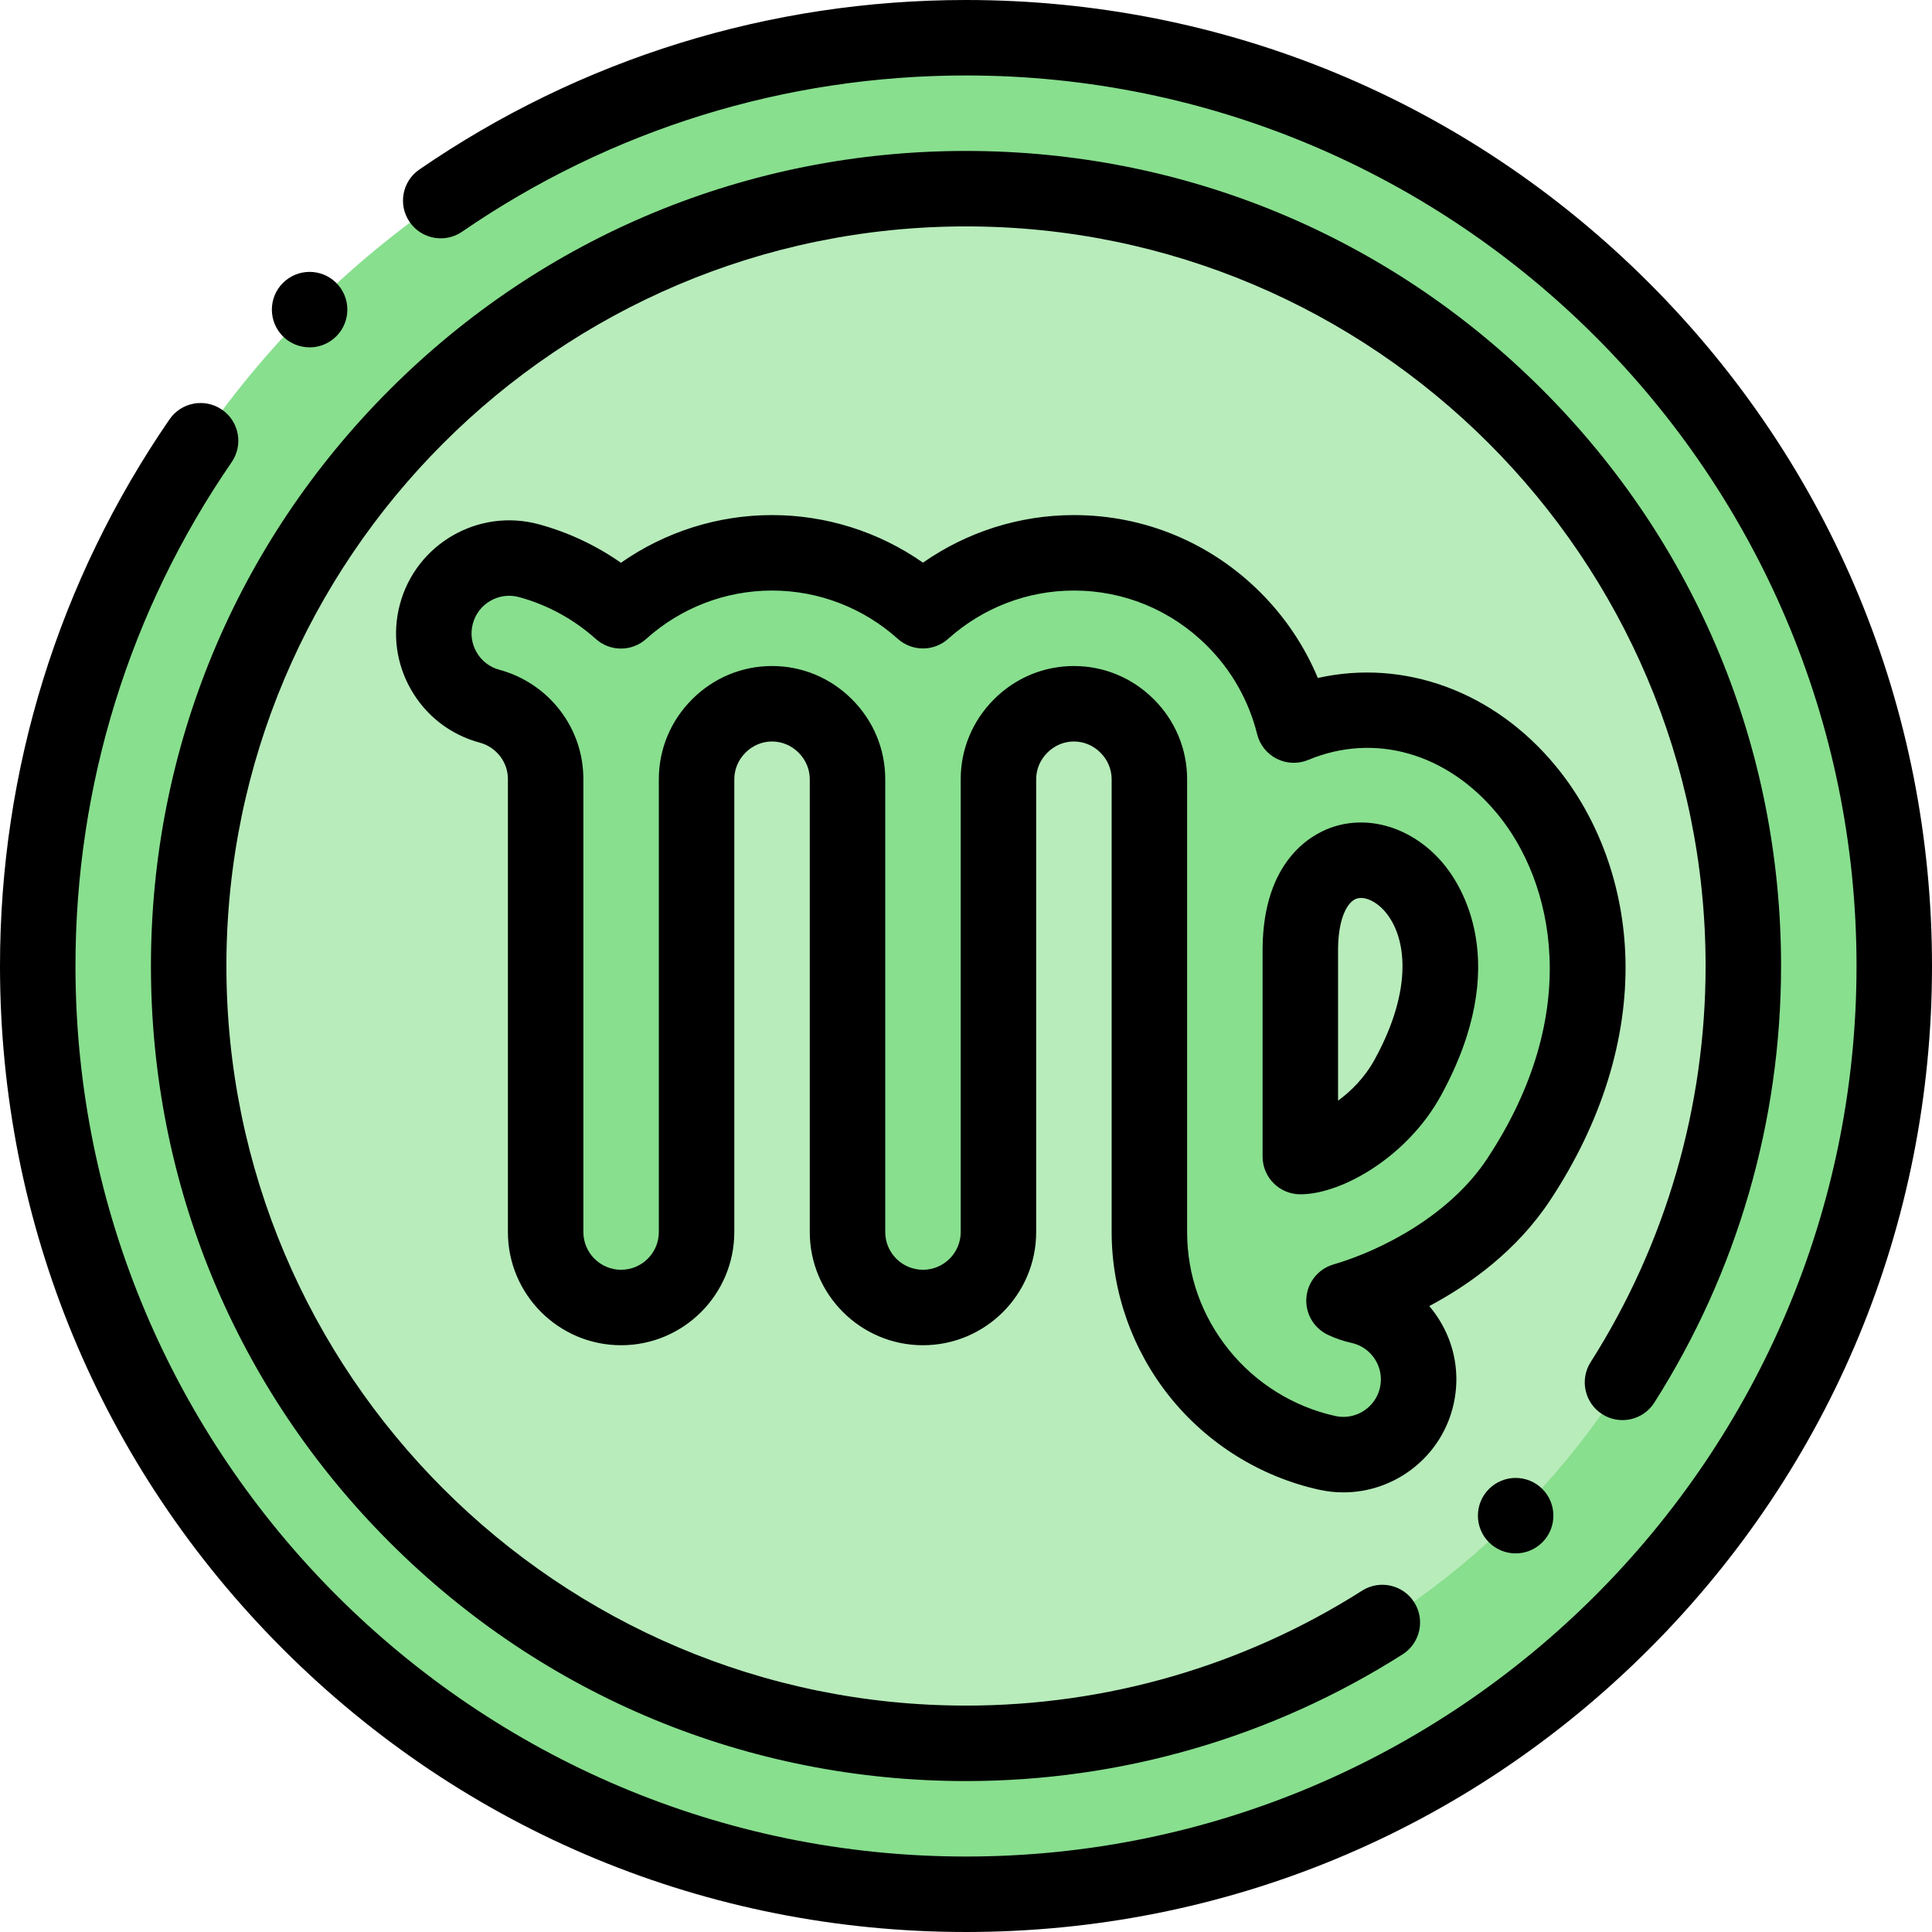 <svg id="Capa_1" enable-background="new 0 0 512.001 512.001" height="512" viewBox="0 0 512.001 512.001" width="512" xmlns="http://www.w3.org/2000/svg"><g clip-rule="evenodd" fill-rule="evenodd"><circle cx="256" cy="256" fill="#b8ecbb" r="206.001"/><path d="m256 50c113.771 0 206.001 92.229 206.001 206s-92.23 206.001-206.001 206.001-206-92.23-206-206.001 92.229-206 206-206zm246.001 206c0-135.862-110.138-246-246.001-246s-246 110.138-246 246 110.138 246.001 246 246.001 246.001-110.138 246.001-246.001z" fill="#88df8e"/><path d="m342.859 192.156c-2.664-10.779-8.253-20.428-15.869-28.043-10.865-10.865-25.87-17.609-42.39-17.609-15.341 0-29.374 5.816-40 15.346-10.626-9.531-24.659-15.346-40-15.346-15.358 0-29.405 5.829-40.036 15.378-6.915-6.203-15.264-10.833-24.469-13.312-10.657-2.848-21.605 3.484-24.453 14.141s3.483 21.605 14.141 24.453c4.308 1.16 8.051 3.729 10.696 7.175 2.582 3.363 4.121 7.583 4.121 12.164v120c0 11.046 8.954 20 20 20s20-8.954 20-20v-120c0-5.479 2.256-10.475 5.89-14.109s8.63-5.89 14.11-5.89c5.479 0 10.475 2.256 14.109 5.89s5.89 8.63 5.89 14.109v120c0 11.046 8.954 20 20 20s20-8.954 20-20v-120c0-5.479 2.256-10.475 5.89-14.109s8.63-5.89 14.11-5.89c5.479 0 10.475 2.256 14.109 5.89s5.89 8.63 5.89 14.109v120c0 14.122 4.981 27.175 13.282 37.495 8.396 10.438 20.263 18.03 33.847 21.026 10.744 2.373 21.377-4.413 23.75-15.156 2.373-10.744-4.413-21.377-15.156-23.75-1.443-.318-2.831-.798-4.146-1.42 15.429-4.526 35.002-15.05 46.278-32.104 48.259-72.986-8.277-141.83-59.594-120.438zm1.741 114.347v-55.222c.487-44.88 58.415-20.326 28.48 34.282-7.638 13.934-22.274 20.94-28.48 20.94z" fill="#88df8e"/></g><path d="m437.021 74.98c-48.353-48.351-112.64-74.98-181.021-74.98-52.031 0-102.125 15.534-144.868 44.924-4.551 3.129-5.703 9.355-2.574 13.906 3.13 4.552 9.356 5.7 13.906 2.574 39.393-27.087 85.569-41.404 133.536-41.404 130.131 0 236.001 105.869 236.001 236s-105.87 236.001-236.001 236.001-236-105.87-236-236.001c0-47.973 14.315-94.146 41.398-133.529 3.13-4.55 1.978-10.776-2.573-13.906-4.548-3.129-10.777-1.979-13.905 2.574-29.387 42.731-44.92 92.824-44.92 144.861 0 68.381 26.629 132.668 74.98 181.021 48.352 48.352 112.64 74.98 181.02 74.98 68.381 0 132.668-26.629 181.021-74.98 48.352-48.353 74.98-112.64 74.98-181.021 0-68.38-26.629-132.668-74.98-181.02z"/><path d="m424.613 374.782c4.66 2.963 10.842 1.584 13.804-3.075 21.971-34.567 33.584-74.578 33.584-115.707 0-57.695-22.468-111.938-63.265-152.735-40.798-40.797-95.04-63.265-152.736-63.265-57.695 0-111.938 22.468-152.735 63.265s-63.265 95.04-63.265 152.735c0 57.696 22.468 111.938 63.265 152.736 40.797 40.797 95.04 63.265 152.735 63.265 41.131 0 81.14-11.611 115.701-33.58 4.661-2.963 6.038-9.143 3.075-13.804-2.961-4.659-9.141-6.036-13.804-3.075-31.35 19.927-67.648 30.459-104.973 30.459-108.074 0-196-87.926-196-196.001s87.927-196 196.001-196c108.075 0 196.001 87.925 196.001 196 0 37.322-10.534 73.624-30.463 104.979-2.963 4.661-1.586 10.841 3.075 13.803z"/><path d="m82.054 92.053c2.258 0 4.53-.761 6.399-2.318 4.243-3.536 4.816-9.842 1.281-14.084-3.538-4.245-9.843-4.815-14.084-1.281l-.006.005c-4.243 3.536-4.813 9.839-1.278 14.082 1.978 2.372 4.822 3.596 7.688 3.596z"/><path d="m394.594 394.594-.005.005c-3.905 3.905-3.902 10.234.003 14.14 1.952 1.952 4.511 2.928 7.069 2.928 2.561 0 5.122-.977 7.075-2.93 3.905-3.905 3.905-10.237 0-14.143-3.906-3.905-10.236-3.905-14.142 0z"/><path d="m430.762 254.137c-.483-19.142-7.067-37.326-18.538-51.203-16.39-19.828-40.228-28.36-62.985-23.264-3.509-8.41-8.653-16.105-15.177-22.628-13.245-13.245-30.811-20.539-49.462-20.539-14.379 0-28.304 4.429-40 12.605-11.696-8.177-25.621-12.605-40-12.605-14.398 0-28.339 4.439-40.043 12.636-6.65-4.643-14.086-8.131-21.88-10.229-15.965-4.264-32.428 5.253-36.695 21.221-2.066 7.734-.997 15.812 3.011 22.742s10.475 11.886 18.19 13.948c2.108.567 4.014 1.849 5.364 3.608 1.343 1.749 2.053 3.85 2.053 6.074v120c0 16.543 13.458 30.001 30 30.001s30-13.458 30-30.001v-120c0-2.629 1.052-5.129 2.961-7.037 1.91-1.91 4.41-2.962 7.039-2.962 2.63 0 5.129 1.052 7.038 2.961 1.91 1.909 2.962 4.409 2.962 7.038v120c0 16.543 13.458 30.001 30 30.001s30-13.458 30-30.001v-120c0-2.629 1.052-5.129 2.961-7.037 1.91-1.91 4.41-2.962 7.039-2.962 2.63 0 5.129 1.052 7.038 2.961 1.91 1.909 2.962 4.409 2.962 7.038v120c0 15.803 5.501 31.345 15.49 43.763 9.971 12.397 23.993 21.107 39.482 24.524 2.165.478 4.326.707 6.456.707 13.729 0 26.135-9.526 29.215-23.472 1.724-7.805.306-15.813-3.994-22.55-.754-1.182-1.582-2.301-2.475-3.35 10.726-5.708 23.175-14.636 32.021-28.016 13.601-20.567 20.505-42.689 19.967-63.972zm-36.65 52.942c-9.718 14.698-27.423 24.113-40.751 28.023-3.983 1.169-6.831 4.677-7.155 8.814-.324 4.139 1.942 8.047 5.694 9.821 2.007.949 4.115 1.671 6.266 2.146 2.588.571 4.798 2.116 6.224 4.351 1.426 2.233 1.896 4.89 1.324 7.478-1.18 5.342-6.492 8.727-11.831 7.549-11.062-2.441-21.08-8.666-28.209-17.53-7.245-9.007-11.074-19.805-11.074-31.228v-120c0-7.971-3.132-15.493-8.819-21.181-5.688-5.687-13.209-8.818-21.181-8.818-7.97 0-15.492 3.132-21.181 8.818-5.688 5.688-8.819 13.21-8.819 21.181v120c0 5.515-4.486 10.001-10 10.001s-10-4.486-10-10.001v-120c0-7.971-3.132-15.493-8.819-21.181-5.688-5.687-13.209-8.818-21.181-8.818-7.97 0-15.492 3.132-21.181 8.818-5.688 5.688-8.819 13.21-8.819 21.181v120c0 5.515-4.486 10.001-10 10.001s-10-4.486-10-10.001v-120c0-6.668-2.141-12.979-6.188-18.253-4.01-5.224-9.701-9.038-16.047-10.747-2.573-.688-4.726-2.337-6.059-4.643-1.334-2.307-1.689-4.994-1.002-7.568.688-2.573 2.337-4.726 4.643-6.059 2.307-1.335 4.993-1.69 7.55-1.007 7.495 2.018 14.546 5.856 20.391 11.099 3.804 3.41 9.563 3.408 13.36-.004 9.201-8.267 21.047-12.818 33.353-12.818 12.292 0 24.126 4.543 33.323 12.791 3.799 3.408 9.555 3.408 13.354 0 9.197-8.248 21.031-12.791 33.323-12.791 13.309 0 25.853 5.214 35.32 14.682 6.479 6.478 11.054 14.56 13.231 23.37.7 2.832 2.603 5.218 5.208 6.53 2.604 1.313 5.653 1.423 8.348.301 17.566-7.321 36.764-1.847 50.102 14.29 14.797 17.902 22.97 52.583-2.698 91.403z"/><path d="m352.582 219.385c-5.324 1.939-17.733 8.917-17.981 31.788-.001.036-.001.072-.001.108v55.222c0 5.522 4.478 10 10 10 11.024 0 28.4-9.991 37.248-26.133 19.325-35.252 5.184-56.217.39-61.803-7.938-9.248-19.582-12.853-29.656-9.182zm11.729 61.372c-2.654 4.841-6.271 8.417-9.711 10.927v-40.346c.103-8.452 2.661-12.372 4.825-13.16 2.111-.771 5.251.636 7.636 3.415 5.522 6.433 7.699 20.101-2.75 39.164z"/></svg>